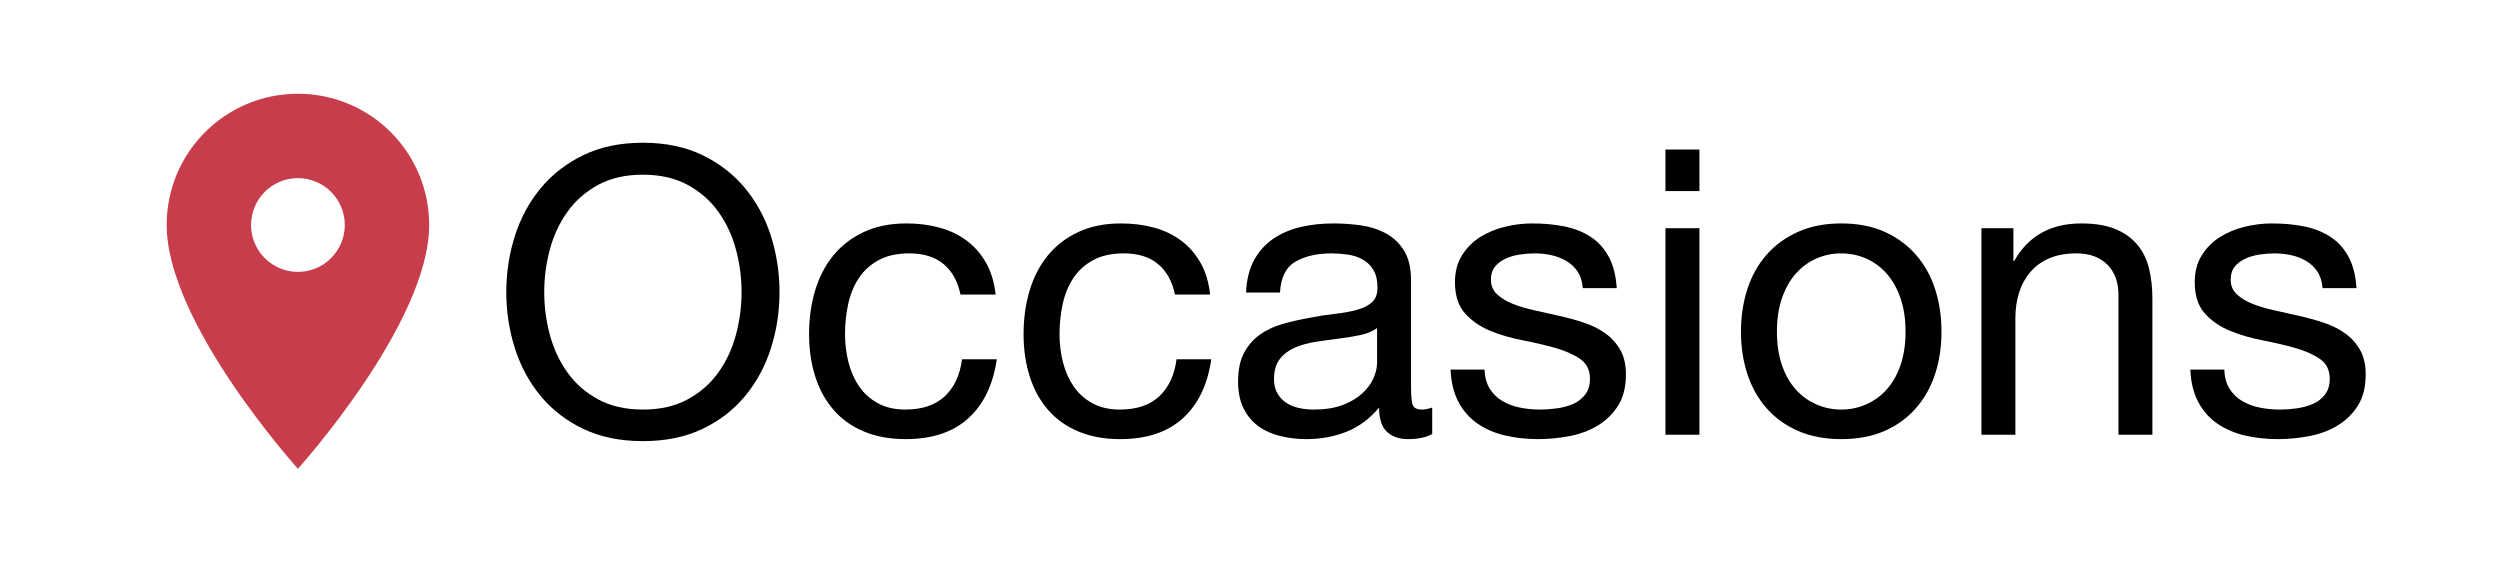 <?xml version="1.0" encoding="UTF-8" standalone="no"?><!DOCTYPE svg PUBLIC "-//W3C//DTD SVG 1.1//EN" "http://www.w3.org/Graphics/SVG/1.1/DTD/svg11.dtd"><svg width="100%" height="100%" viewBox="0 0 240 56" version="1.1" xmlns="http://www.w3.org/2000/svg" xmlns:xlink="http://www.w3.org/1999/xlink" xml:space="preserve" xmlns:serif="http://www.serif.com/" style="fill-rule:evenodd;clip-rule:evenodd;stroke-linejoin:round;stroke-miterlimit:1.414;"><path d="M28.6,9c-6.966,0 -12.6,5.634 -12.6,12.6c0,9.45 12.6,23.4 12.6,23.4c0,0 12.6,-13.95 12.6,-23.4c0,-6.966 -5.634,-12.6 -12.6,-12.6Zm0,17.1c-2.484,0 -4.5,-2.016 -4.5,-4.5c0,-2.484 2.016,-4.5 4.5,-4.5c2.484,0 4.5,2.016 4.5,4.5c0,2.484 -2.016,4.5 -4.5,4.5Z" style="fill:#c83d4b;fill-rule:nonzero;"/><rect x="108" y="16" width="24" height="24" style="fill:none;"/><g><path d="M52.246,28.044c0,-1.38 0.179,-2.742 0.537,-4.084c0.358,-1.342 0.921,-2.55 1.688,-3.623c0.766,-1.074 1.751,-1.937 2.952,-2.589c1.202,-0.652 2.633,-0.978 4.295,-0.978c1.662,0 3.093,0.326 4.295,0.978c1.201,0.652 2.186,1.515 2.953,2.589c0.767,1.073 1.329,2.281 1.687,3.623c0.358,1.342 0.537,2.704 0.537,4.084c0,1.381 -0.179,2.742 -0.537,4.084c-0.358,1.342 -0.92,2.55 -1.687,3.624c-0.767,1.074 -1.752,1.936 -2.953,2.588c-1.202,0.652 -2.633,0.978 -4.295,0.978c-1.662,0 -3.093,-0.326 -4.295,-0.978c-1.201,-0.652 -2.186,-1.514 -2.952,-2.588c-0.767,-1.074 -1.33,-2.282 -1.688,-3.624c-0.358,-1.342 -0.537,-2.703 -0.537,-4.084Zm-3.642,0c0,1.866 0.274,3.662 0.824,5.388c0.55,1.726 1.374,3.253 2.473,4.582c1.1,1.33 2.467,2.384 4.103,3.164c1.637,0.78 3.541,1.17 5.714,1.17c2.173,0 4.078,-0.39 5.714,-1.17c1.636,-0.78 3.004,-1.834 4.103,-3.164c1.099,-1.329 1.924,-2.856 2.473,-4.582c0.55,-1.726 0.825,-3.522 0.825,-5.388c0,-1.866 -0.275,-3.662 -0.825,-5.387c-0.549,-1.726 -1.374,-3.254 -2.473,-4.583c-1.099,-1.329 -2.467,-2.39 -4.103,-3.183c-1.636,-0.792 -3.541,-1.188 -5.714,-1.188c-2.173,0 -4.077,0.396 -5.714,1.188c-1.636,0.793 -3.003,1.854 -4.103,3.183c-1.099,1.329 -1.923,2.857 -2.473,4.583c-0.55,1.725 -0.824,3.521 -0.824,5.387Z" style="fill-rule:nonzero;"/><path d="M92.204,28.274l3.374,0c-0.128,-1.176 -0.434,-2.192 -0.92,-3.048c-0.486,-0.857 -1.106,-1.566 -1.86,-2.128c-0.754,-0.563 -1.623,-0.978 -2.607,-1.247c-0.985,-0.268 -2.039,-0.402 -3.164,-0.402c-1.56,0 -2.927,0.274 -4.103,0.824c-1.176,0.55 -2.154,1.304 -2.934,2.263c-0.779,0.958 -1.361,2.083 -1.744,3.374c-0.384,1.291 -0.576,2.678 -0.576,4.161c0,1.482 0.198,2.844 0.595,4.084c0.396,1.239 0.984,2.307 1.764,3.202c0.779,0.894 1.751,1.585 2.914,2.07c1.163,0.486 2.499,0.729 4.007,0.729c2.531,0 4.532,-0.665 6.001,-1.994c1.47,-1.33 2.384,-3.221 2.742,-5.675l-3.336,0c-0.204,1.533 -0.76,2.722 -1.668,3.566c-0.908,0.843 -2.167,1.265 -3.777,1.265c-1.023,0 -1.905,-0.204 -2.646,-0.613c-0.741,-0.409 -1.342,-0.953 -1.802,-1.63c-0.461,-0.678 -0.799,-1.451 -1.017,-2.32c-0.217,-0.869 -0.325,-1.764 -0.325,-2.684c0,-0.997 0.102,-1.962 0.306,-2.896c0.205,-0.933 0.544,-1.757 1.016,-2.473c0.473,-0.716 1.106,-1.291 1.899,-1.725c0.792,-0.435 1.776,-0.652 2.952,-0.652c1.381,0 2.48,0.345 3.298,1.035c0.818,0.69 1.355,1.662 1.611,2.914Z" style="fill-rule:nonzero;"/><path d="M112.796,28.274l3.374,0c-0.127,-1.176 -0.434,-2.192 -0.92,-3.048c-0.486,-0.857 -1.106,-1.566 -1.86,-2.128c-0.754,-0.563 -1.623,-0.978 -2.607,-1.247c-0.985,-0.268 -2.039,-0.402 -3.164,-0.402c-1.559,0 -2.927,0.274 -4.103,0.824c-1.176,0.55 -2.154,1.304 -2.934,2.263c-0.779,0.958 -1.361,2.083 -1.744,3.374c-0.384,1.291 -0.576,2.678 -0.576,4.161c0,1.482 0.199,2.844 0.595,4.084c0.396,1.239 0.984,2.307 1.764,3.202c0.78,0.894 1.751,1.585 2.914,2.07c1.163,0.486 2.499,0.729 4.007,0.729c2.531,0 4.532,-0.665 6.002,-1.994c1.47,-1.33 2.384,-3.221 2.741,-5.675l-3.336,0c-0.204,1.533 -0.76,2.722 -1.668,3.566c-0.907,0.843 -2.166,1.265 -3.777,1.265c-1.023,0 -1.905,-0.204 -2.646,-0.613c-0.741,-0.409 -1.342,-0.953 -1.802,-1.63c-0.46,-0.678 -0.799,-1.451 -1.016,-2.32c-0.218,-0.869 -0.326,-1.764 -0.326,-2.684c0,-0.997 0.102,-1.962 0.306,-2.896c0.205,-0.933 0.544,-1.757 1.017,-2.473c0.473,-0.716 1.105,-1.291 1.898,-1.725c0.792,-0.435 1.777,-0.652 2.953,-0.652c1.38,0 2.479,0.345 3.297,1.035c0.818,0.69 1.355,1.662 1.611,2.914Z" style="fill-rule:nonzero;"/><path d="M137.491,41.657c-0.562,0.333 -1.342,0.499 -2.339,0.499c-0.844,0 -1.515,-0.237 -2.013,-0.71c-0.499,-0.473 -0.748,-1.246 -0.748,-2.32c-0.895,1.074 -1.936,1.847 -3.125,2.32c-1.189,0.473 -2.474,0.71 -3.854,0.71c-0.895,0 -1.745,-0.102 -2.55,-0.307c-0.805,-0.204 -1.502,-0.524 -2.09,-0.959c-0.588,-0.434 -1.055,-1.003 -1.4,-1.706c-0.345,-0.703 -0.517,-1.553 -0.517,-2.55c0,-1.125 0.191,-2.045 0.575,-2.761c0.383,-0.716 0.888,-1.297 1.515,-1.745c0.626,-0.447 1.342,-0.786 2.147,-1.016c0.805,-0.23 1.63,-0.422 2.473,-0.575c0.895,-0.179 1.745,-0.313 2.55,-0.403c0.806,-0.089 1.515,-0.217 2.129,-0.383c0.613,-0.166 1.099,-0.409 1.457,-0.729c0.358,-0.319 0.537,-0.786 0.537,-1.4c0,-0.715 -0.135,-1.291 -0.403,-1.725c-0.268,-0.435 -0.614,-0.767 -1.035,-0.997c-0.422,-0.23 -0.895,-0.384 -1.419,-0.46c-0.524,-0.077 -1.042,-0.115 -1.553,-0.115c-1.381,0 -2.531,0.262 -3.451,0.786c-0.921,0.524 -1.419,1.514 -1.496,2.972l-3.259,0c0.051,-1.227 0.306,-2.263 0.767,-3.106c0.46,-0.844 1.073,-1.528 1.84,-2.052c0.767,-0.524 1.643,-0.901 2.627,-1.131c0.984,-0.23 2.039,-0.345 3.164,-0.345c0.894,0 1.783,0.064 2.665,0.191c0.882,0.128 1.681,0.39 2.396,0.786c0.716,0.397 1.291,0.953 1.726,1.669c0.435,0.715 0.652,1.648 0.652,2.799l0,10.2c0,0.767 0.045,1.329 0.134,1.687c0.089,0.358 0.39,0.537 0.901,0.537c0.281,0 0.614,-0.064 0.997,-0.192l0,2.531Zm-5.292,-10.162c-0.409,0.307 -0.946,0.531 -1.61,0.672c-0.665,0.14 -1.362,0.255 -2.09,0.345c-0.729,0.089 -1.464,0.191 -2.205,0.306c-0.741,0.115 -1.406,0.301 -1.994,0.556c-0.588,0.256 -1.067,0.62 -1.438,1.093c-0.371,0.473 -0.556,1.119 -0.556,1.937c0,0.537 0.109,0.99 0.326,1.361c0.217,0.371 0.498,0.671 0.843,0.901c0.346,0.23 0.748,0.397 1.208,0.499c0.461,0.102 0.946,0.153 1.458,0.153c1.073,0 1.994,-0.147 2.761,-0.441c0.766,-0.294 1.393,-0.664 1.879,-1.112c0.485,-0.447 0.843,-0.933 1.073,-1.457c0.23,-0.524 0.345,-1.016 0.345,-1.476l0,-3.337Z" style="fill-rule:nonzero;"/><path d="M142.515,35.484l-3.26,0c0.051,1.227 0.307,2.268 0.767,3.125c0.46,0.856 1.074,1.546 1.841,2.071c0.767,0.524 1.649,0.901 2.646,1.131c0.997,0.23 2.045,0.345 3.144,0.345c0.997,0 2,-0.096 3.01,-0.288c1.01,-0.191 1.918,-0.53 2.723,-1.016c0.805,-0.486 1.457,-1.125 1.956,-1.917c0.498,-0.793 0.747,-1.79 0.747,-2.991c0,-0.946 -0.185,-1.739 -0.556,-2.378c-0.37,-0.639 -0.856,-1.169 -1.457,-1.591c-0.601,-0.422 -1.291,-0.761 -2.071,-1.016c-0.779,-0.256 -1.578,-0.473 -2.396,-0.652c-0.767,-0.179 -1.534,-0.352 -2.301,-0.518c-0.767,-0.166 -1.457,-0.371 -2.071,-0.614c-0.613,-0.242 -1.118,-0.549 -1.514,-0.92c-0.397,-0.371 -0.595,-0.837 -0.595,-1.399c0,-0.512 0.128,-0.927 0.384,-1.247c0.255,-0.319 0.588,-0.575 0.997,-0.767c0.409,-0.191 0.862,-0.326 1.361,-0.402c0.498,-0.077 0.991,-0.115 1.476,-0.115c0.537,0 1.068,0.057 1.592,0.172c0.524,0.115 1.003,0.301 1.438,0.556c0.434,0.256 0.792,0.595 1.073,1.016c0.282,0.422 0.448,0.953 0.499,1.592l3.259,0c-0.076,-1.202 -0.332,-2.205 -0.767,-3.01c-0.434,-0.806 -1.016,-1.445 -1.744,-1.918c-0.729,-0.473 -1.566,-0.805 -2.512,-0.997c-0.946,-0.192 -1.981,-0.287 -3.106,-0.287c-0.869,0 -1.745,0.108 -2.627,0.326c-0.882,0.217 -1.674,0.549 -2.377,0.997c-0.703,0.447 -1.279,1.029 -1.726,1.744c-0.447,0.716 -0.671,1.573 -0.671,2.57c0,1.278 0.32,2.275 0.959,2.991c0.639,0.715 1.438,1.271 2.396,1.668c0.959,0.396 2.001,0.703 3.126,0.92c1.124,0.217 2.166,0.46 3.125,0.729c0.958,0.268 1.757,0.62 2.396,1.054c0.64,0.435 0.959,1.074 0.959,1.918c0,0.613 -0.153,1.118 -0.46,1.514c-0.307,0.396 -0.697,0.697 -1.17,0.901c-0.473,0.205 -0.99,0.345 -1.553,0.422c-0.562,0.077 -1.099,0.115 -1.61,0.115c-0.665,0 -1.31,-0.064 -1.937,-0.192c-0.626,-0.127 -1.188,-0.338 -1.687,-0.632c-0.498,-0.294 -0.901,-0.69 -1.208,-1.189c-0.307,-0.499 -0.473,-1.106 -0.498,-1.821Z" style="fill-rule:nonzero;"/><path d="M163.145,18.343l0,-3.989l-3.259,0l0,3.989l3.259,0Zm-3.259,3.566l0,19.825l3.259,0l0,-19.825l-3.259,0Z" style="fill-rule:nonzero;"/><path d="M170.584,31.841c0,-1.202 0.16,-2.269 0.48,-3.202c0.319,-0.933 0.76,-1.72 1.323,-2.359c0.562,-0.639 1.22,-1.125 1.975,-1.457c0.754,-0.332 1.553,-0.498 2.396,-0.498c0.844,0 1.643,0.166 2.397,0.498c0.754,0.332 1.412,0.818 1.975,1.457c0.562,0.639 1.003,1.426 1.323,2.359c0.319,0.933 0.479,2 0.479,3.202c0,1.201 -0.16,2.268 -0.479,3.202c-0.32,0.933 -0.761,1.712 -1.323,2.339c-0.563,0.626 -1.221,1.105 -1.975,1.438c-0.754,0.332 -1.553,0.498 -2.397,0.498c-0.843,0 -1.642,-0.166 -2.396,-0.498c-0.755,-0.333 -1.413,-0.812 -1.975,-1.438c-0.563,-0.627 -1.004,-1.406 -1.323,-2.339c-0.32,-0.934 -0.48,-2.001 -0.48,-3.202Zm-3.451,0c0,1.457 0.205,2.812 0.614,4.064c0.409,1.253 1.022,2.346 1.84,3.279c0.818,0.933 1.828,1.662 3.03,2.186c1.201,0.524 2.582,0.786 4.141,0.786c1.585,0 2.972,-0.262 4.161,-0.786c1.189,-0.524 2.192,-1.253 3.01,-2.186c0.818,-0.933 1.432,-2.026 1.841,-3.279c0.409,-1.252 0.613,-2.607 0.613,-4.064c0,-1.458 -0.204,-2.819 -0.613,-4.084c-0.409,-1.266 -1.023,-2.365 -1.841,-3.298c-0.818,-0.933 -1.821,-1.668 -3.01,-2.205c-1.189,-0.537 -2.576,-0.805 -4.161,-0.805c-1.559,0 -2.94,0.268 -4.141,0.805c-1.202,0.537 -2.212,1.272 -3.03,2.205c-0.818,0.933 -1.431,2.032 -1.84,3.298c-0.409,1.265 -0.614,2.626 -0.614,4.084Z" style="fill-rule:nonzero;"/><path d="M190.218,21.909l0,19.825l3.259,0l0,-11.197c0,-0.895 0.122,-1.719 0.365,-2.474c0.243,-0.754 0.607,-1.412 1.093,-1.974c0.485,-0.563 1.092,-0.997 1.821,-1.304c0.729,-0.307 1.591,-0.46 2.588,-0.46c1.253,0 2.237,0.358 2.953,1.073c0.716,0.716 1.074,1.688 1.074,2.915l0,13.421l3.259,0l0,-13.038c0,-1.074 -0.108,-2.051 -0.326,-2.933c-0.217,-0.882 -0.594,-1.643 -1.131,-2.282c-0.537,-0.639 -1.24,-1.138 -2.109,-1.496c-0.869,-0.357 -1.956,-0.536 -3.259,-0.536c-2.94,0 -5.088,1.201 -6.443,3.604l-0.076,0l0,-3.144l-3.068,0Z" style="fill-rule:nonzero;"/><path d="M213.533,35.484l-3.26,0c0.051,1.227 0.307,2.268 0.767,3.125c0.46,0.856 1.074,1.546 1.841,2.071c0.767,0.524 1.649,0.901 2.646,1.131c0.997,0.23 2.045,0.345 3.144,0.345c0.997,0 2.001,-0.096 3.01,-0.288c1.01,-0.191 1.918,-0.53 2.723,-1.016c0.805,-0.486 1.457,-1.125 1.956,-1.917c0.498,-0.793 0.747,-1.79 0.747,-2.991c0,-0.946 -0.185,-1.739 -0.556,-2.378c-0.37,-0.639 -0.856,-1.169 -1.457,-1.591c-0.601,-0.422 -1.291,-0.761 -2.07,-1.016c-0.78,-0.256 -1.579,-0.473 -2.397,-0.652c-0.767,-0.179 -1.534,-0.352 -2.301,-0.518c-0.767,-0.166 -1.457,-0.371 -2.071,-0.614c-0.613,-0.242 -1.118,-0.549 -1.514,-0.92c-0.397,-0.371 -0.595,-0.837 -0.595,-1.399c0,-0.512 0.128,-0.927 0.384,-1.247c0.255,-0.319 0.588,-0.575 0.997,-0.767c0.409,-0.191 0.863,-0.326 1.361,-0.402c0.499,-0.077 0.991,-0.115 1.476,-0.115c0.537,0 1.068,0.057 1.592,0.172c0.524,0.115 1.003,0.301 1.438,0.556c0.434,0.256 0.792,0.595 1.074,1.016c0.281,0.422 0.447,0.953 0.498,1.592l3.259,0c-0.076,-1.202 -0.332,-2.205 -0.766,-3.01c-0.435,-0.806 -1.017,-1.445 -1.745,-1.918c-0.729,-0.473 -1.566,-0.805 -2.512,-0.997c-0.946,-0.192 -1.981,-0.287 -3.106,-0.287c-0.869,0 -1.745,0.108 -2.627,0.326c-0.882,0.217 -1.674,0.549 -2.377,0.997c-0.703,0.447 -1.278,1.029 -1.726,1.744c-0.447,0.716 -0.671,1.573 -0.671,2.57c0,1.278 0.32,2.275 0.959,2.991c0.639,0.715 1.438,1.271 2.396,1.668c0.959,0.396 2.001,0.703 3.126,0.92c1.124,0.217 2.166,0.46 3.125,0.729c0.959,0.268 1.757,0.62 2.397,1.054c0.639,0.435 0.958,1.074 0.958,1.918c0,0.613 -0.153,1.118 -0.46,1.514c-0.307,0.396 -0.697,0.697 -1.169,0.901c-0.473,0.205 -0.991,0.345 -1.554,0.422c-0.562,0.077 -1.099,0.115 -1.61,0.115c-0.665,0 -1.31,-0.064 -1.937,-0.192c-0.626,-0.127 -1.188,-0.338 -1.687,-0.632c-0.498,-0.294 -0.901,-0.69 -1.208,-1.189c-0.307,-0.499 -0.473,-1.106 -0.498,-1.821Z" style="fill-rule:nonzero;"/></g></svg>